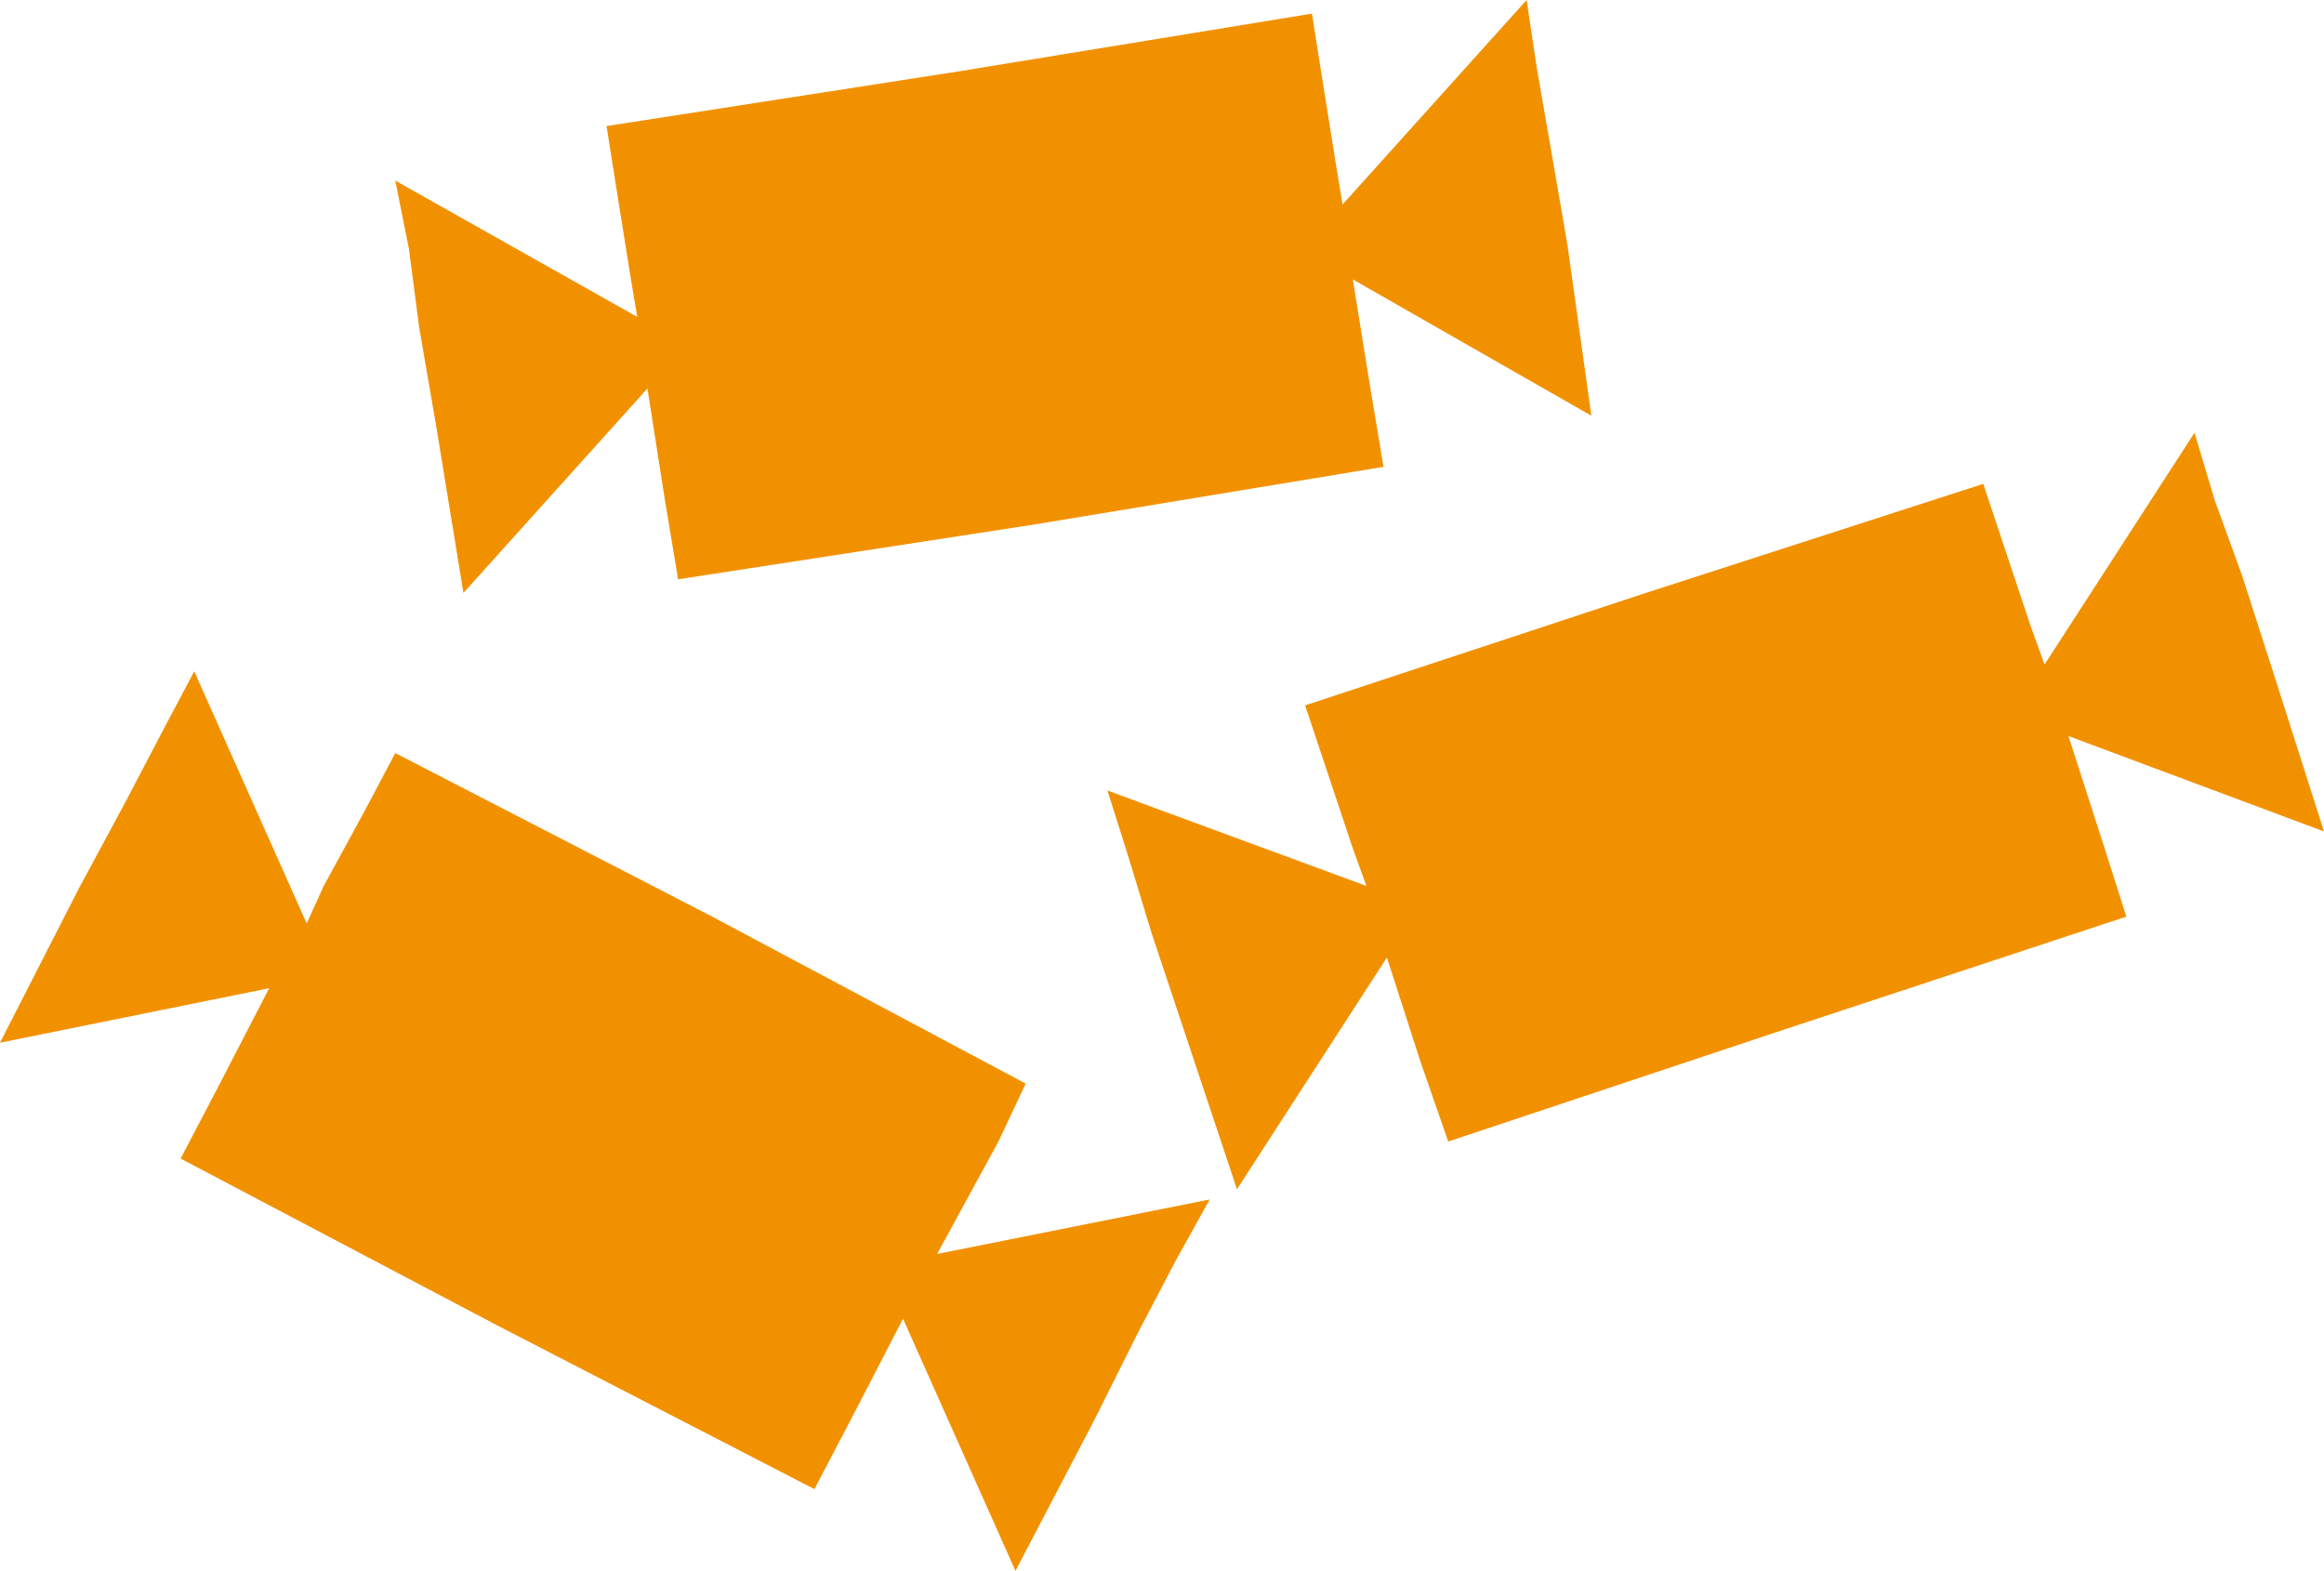 <?xml version="1.0" encoding="utf-8"?>
<!-- Generator: Adobe Illustrator 18.0.0, SVG Export Plug-In . SVG Version: 6.00 Build 0)  -->
<!DOCTYPE svg PUBLIC "-//W3C//DTD SVG 1.0//EN" "http://www.w3.org/TR/2001/REC-SVG-20010904/DTD/svg10.dtd">
<svg version="1.0" id="Layer_1" xmlns="http://www.w3.org/2000/svg" xmlns:xlink="http://www.w3.org/1999/xlink" x="0px" y="0px"
	 viewBox="0 0 68.2 46.1" enable-background="new 0 0 68.2 46.1" xml:space="preserve">
<g>
	<polygon fill-rule="evenodd" clip-rule="evenodd" fill="#F29100" points="60,19.5 59.6,18.4 58.8,16 58.2,14.2 48.3,17.4 
		38.3,20.7 38.9,22.5 39.7,24.9 40.1,26 32.5,23.2 33.1,25.1 33.8,27.4 34.7,30.1 36.3,34.9 40.7,28.1 41.7,31.2 42.5,33.5 
		52.4,30.2 62.4,26.9 61.7,24.7 60.7,21.6 68.2,24.4 66.7,19.7 66.7,19.7 65.8,16.9 65,14.7 64.4,12.7 64.4,12.7 	"/>
	<polygon fill-rule="evenodd" clip-rule="evenodd" fill="#F29100" points="27.5,36.8 28.1,35.7 29.3,33.5 30.1,31.8 20.9,26.9 
		11.6,22.1 10.7,23.8 9.5,26 9,27.1 5.7,19.7 4.8,21.4 3.7,23.5 2.3,26.1 0,30.6 7.9,29 6.4,31.9 5.3,34 14.6,38.9 23.9,43.7 
		25,41.6 26.5,38.7 29.8,46.1 32.1,41.7 32.1,41.7 33.4,39.1 34.5,37 35.5,35.2 35.5,35.2 	"/>
	<polygon fill-rule="evenodd" clip-rule="evenodd" fill="#F29100" points="39.4,6 39.2,4.8 38.8,2.3 38.5,0.4 28.1,2.1 17.8,3.7 
		18.1,5.6 18.5,8.1 18.7,9.3 11.6,5.3 12,7.3 12.3,9.6 12.8,12.5 13.6,17.4 19,11.4 19.5,14.6 19.9,17 30.3,15.4 40.6,13.7 
		40.2,11.3 39.7,8.2 46.7,12.2 46,7.2 46,7.2 45.5,4.3 45.1,2 44.8,0 44.8,0 	"/>
</g>
</svg>
